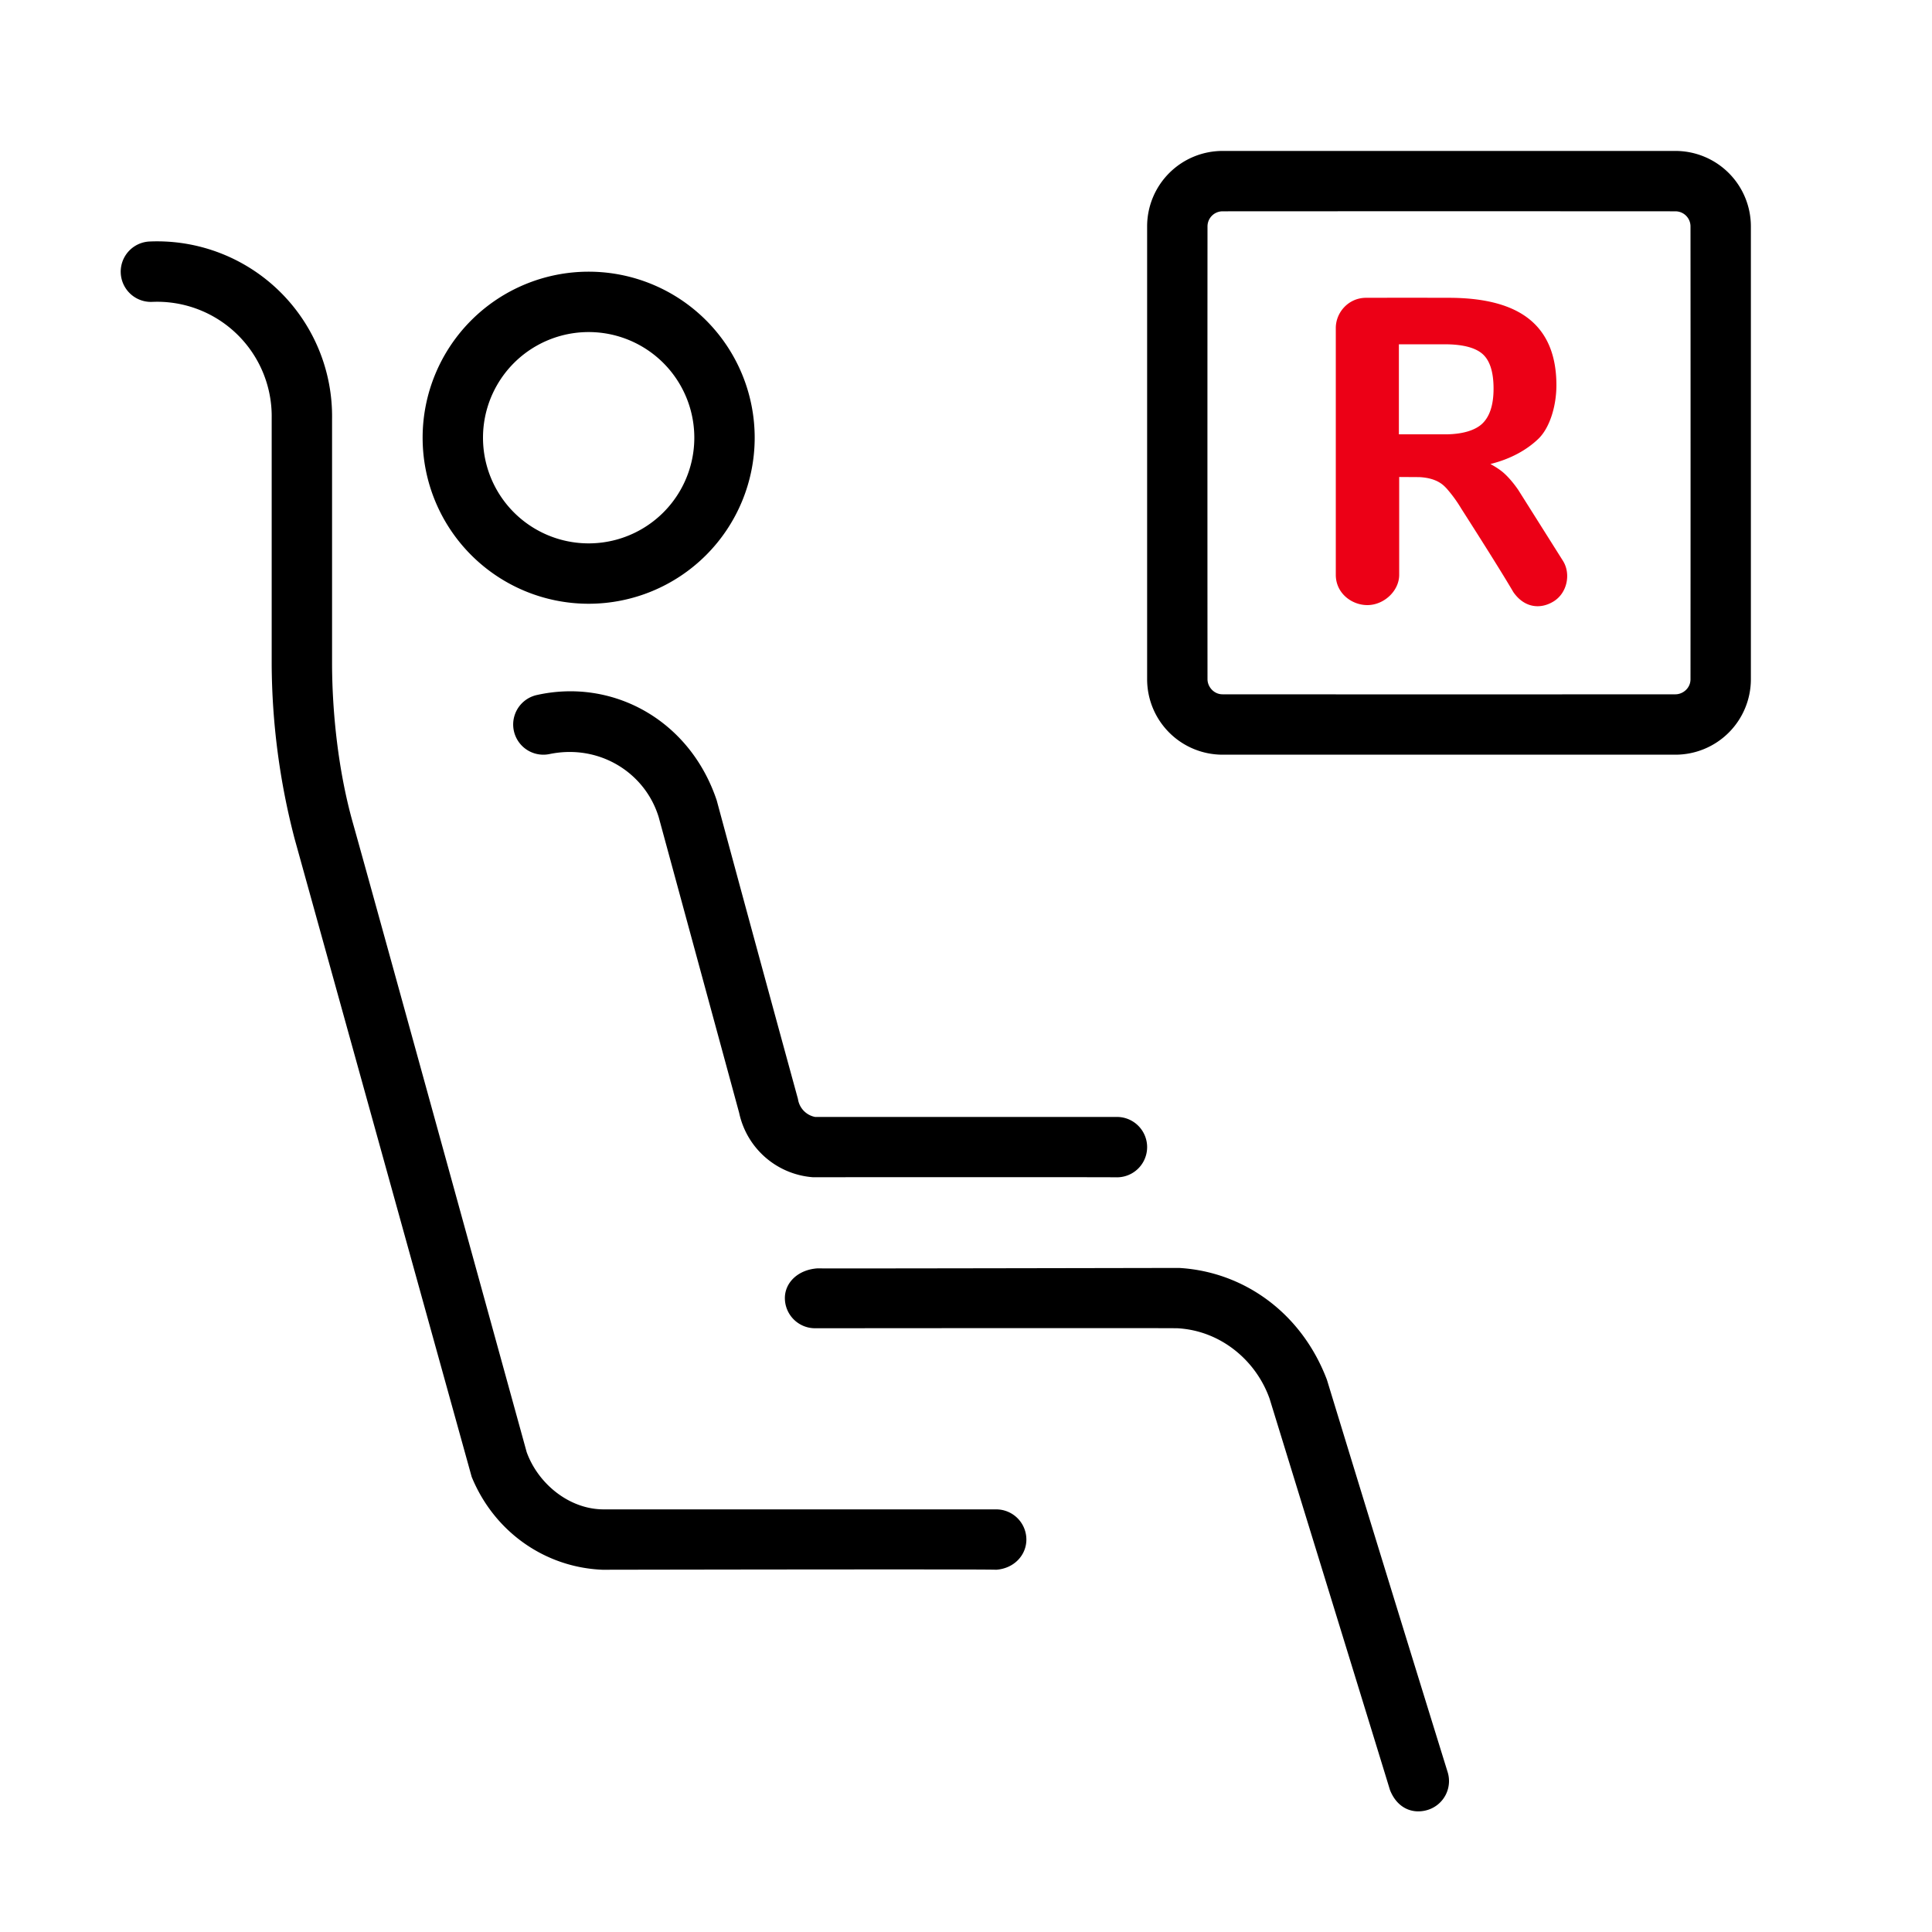 <svg id="icon" height="64" viewBox="0 0 64 64" width="64" xmlns="http://www.w3.org/2000/svg"><g fill="none" fill-rule="evenodd" transform="translate(4 5)"><path d="m51.5 0a2.5 2.5 0 0 1 2.5 2.5v15a2.5 2.5 0 0 1 -2.5 2.5h-15a2.5 2.5 0 0 1 -2.5-2.5v-15a2.5 2.5 0 0 1 2.5-2.5zm0 2c-5-.003-10-.003-15 0a.5.5 0 0 0 -.5.5c-.003 5-.003 10 0 15 0 .245.205.5.5.5 5 .003 10 .003 15 0 .245 0 .5-.2.5-.5.003-5 .003-10 0-15a.5.5 0 0 0 -.5-.5zm-28.416 35.016c.102.006 4.093.001 11.973-.014 2.138.123 4.055 1.48 4.899 3.704a3342.84 3342.84 0 0 0 4 13 1 1 0 0 1 -.662 1.25c-.49.15-1.009-.048-1.25-.662-.17-.56-1.499-4.88-3.987-12.96-.45-1.27-1.625-2.258-3.057-2.334-.338-.006-4.338-.006-12 0a1 1 0 0 1 -1-1c0-.513.436-.942 1.084-.984zm-3.341-15.5c.842 3.121 1.739 6.418 2.69 9.888a.71.71 0 0 0 .567.596h10a1 1 0 1 1 0 2c-.181-.005-3.54-.006-10.076-.003a2.704 2.704 0 0 1 -2.438-2.13l-2.665-9.796c-.45-1.476-1.963-2.426-3.602-2.095a1 1 0 0 1 -.438-1.952c2.51-.563 5.068.819 5.962 3.492zm-4.243-17.516a5.5 5.5 0 1 1 0 11 5.5 5.5 0 0 1 0-11zm0 2a3.5 3.5 0 1 0 0 7 3.5 3.5 0 0 0 0-7zm-10.247-1.357a5.798 5.798 0 0 1 1.747 4.236v8.118c.004 1.584.199 3.528.691 5.269.328 1.16 2.247 8.107 5.756 20.838.376 1.04 1.403 1.896 2.553 1.896h13a1 1 0 0 1 1 1c0 .513-.404.958-1 1-.172-.014-4.518-.015-13.04 0-1.908-.076-3.59-1.257-4.335-3.077l-5.865-21.135a23.277 23.277 0 0 1 -.76-5.788v-8.14a3.795 3.795 0 0 0 -3.957-3.86 1 1 0 0 1 -.086-2 5.795 5.795 0 0 1 4.296 1.643z" fill="currentColor" fill-rule="nonzero"/><path d="m43.988 4.865c1.204 0 2.1.24 2.688.721s.882 1.207.882 2.177c0 .69-.222 1.411-.595 1.771s-.907.668-1.591.837c.21.115.352.216.45.304.157.142.314.326.47.551l1.484 2.354c.263.42.149 1.055-.307 1.34-.457.284-.988.203-1.34-.31-.288-.494-.861-1.413-1.721-2.759a4.516 4.516 0 0 0 -.483-.665c-.101-.108-.316-.353-.911-.381l-.664-.004v3.242c0 .513-.47.97-1 1s-1.1-.367-1.1-1v-8.178c0-.513.417-.998 1-1a580.9 580.9 0 0 1 2.738 0zm-.136 1.54h-1.512v2.983h1.526c.61 0 1.02-.146 1.24-.358.246-.238.37-.623.37-1.155 0-.55-.121-.933-.364-1.148-.216-.19-.6-.322-1.26-.322z" fill="#EC0016"/></g></svg>
